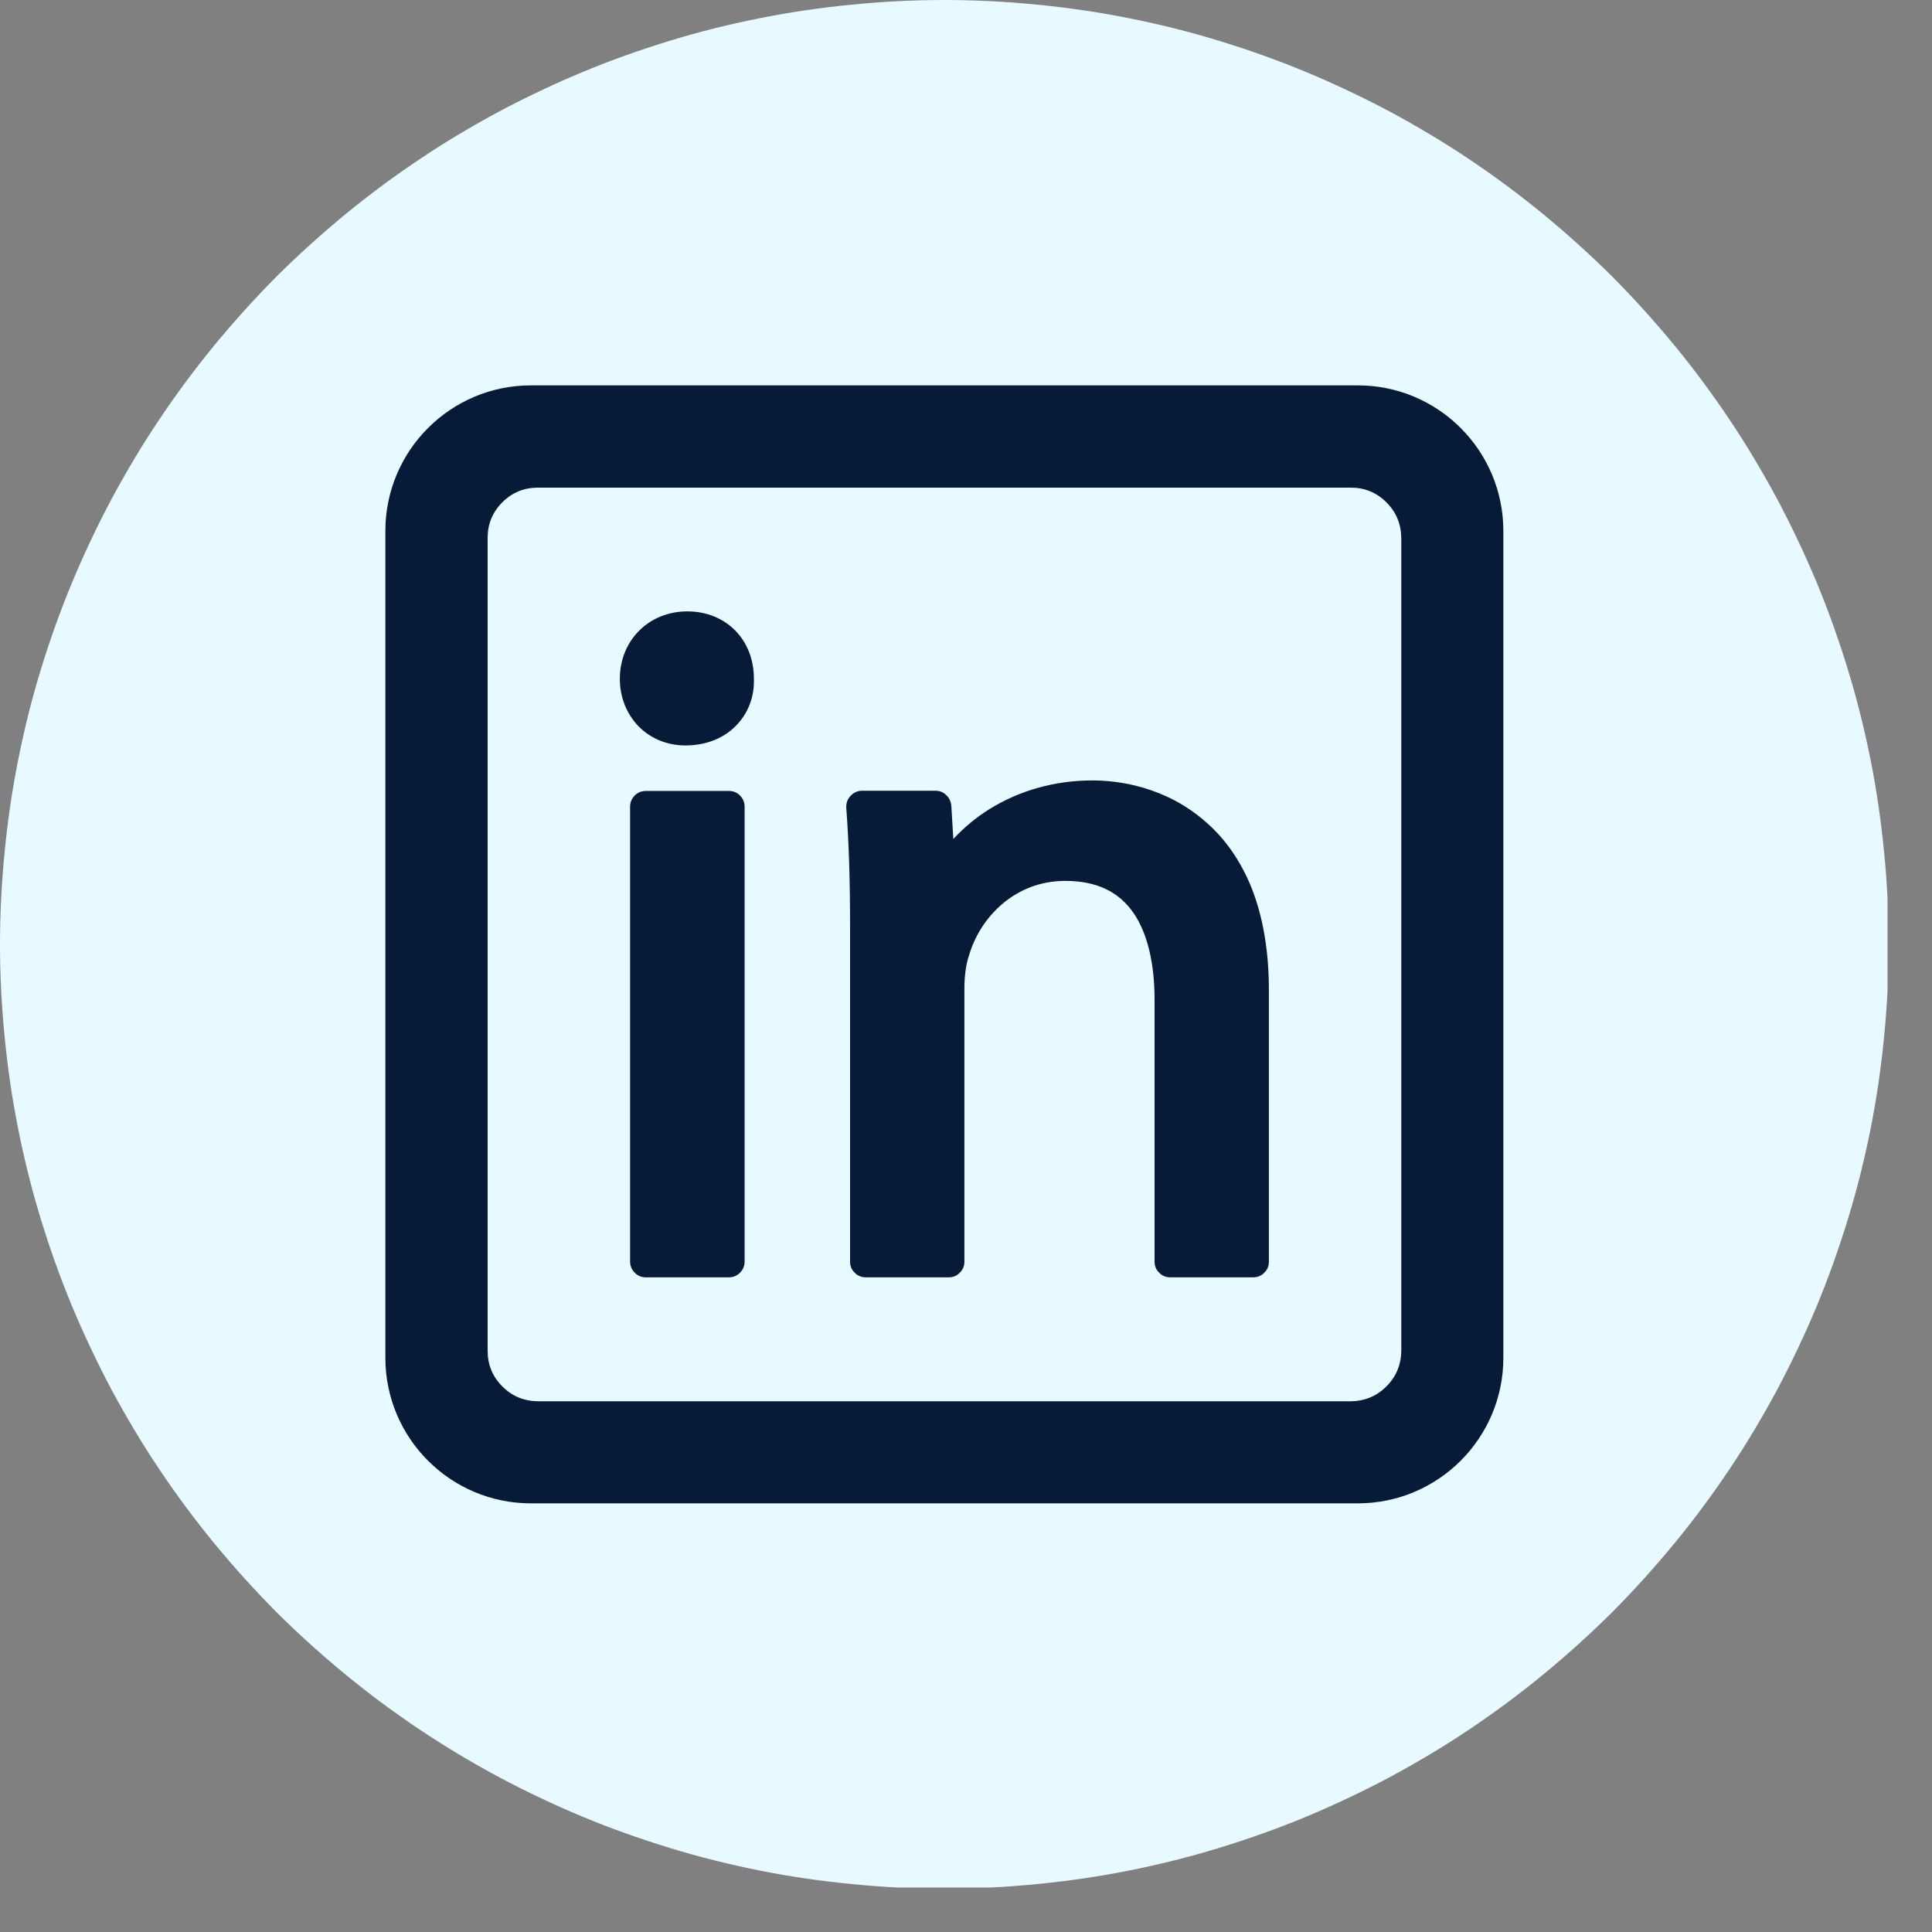 <svg xmlns="http://www.w3.org/2000/svg" xmlns:xlink="http://www.w3.org/1999/xlink" width="50" zoomAndPan="magnify" viewBox="0 0 37.5 37.5" height="50" preserveAspectRatio="xMidYMid meet" version="1.0"><rect x="0" y="0" width="37.5" height="37.5" fill="#808080" stroke="none"/><defs><clipPath id="61a0591449"><path d="M 0 0 L 36.637 0 L 36.637 36.637 L 0 36.637 Z M 0 0 " clip-rule="nonzero"/></clipPath><clipPath id="bb9fe07a88"><path d="M 7.48 7.48 L 29.199 7.48 L 29.199 29.199 L 7.48 29.199 Z M 7.48 7.48 " clip-rule="nonzero"/></clipPath></defs><g clip-path="url(#61a0591449)"><path fill="#e6faff" d="M 36.66 18.328 C 36.66 18.93 36.629 19.527 36.57 20.125 C 36.512 20.723 36.426 21.316 36.309 21.906 C 36.191 22.496 36.047 23.078 35.871 23.652 C 35.695 24.227 35.496 24.789 35.266 25.344 C 35.035 25.898 34.777 26.441 34.496 26.973 C 34.211 27.5 33.906 28.016 33.57 28.516 C 33.238 29.012 32.879 29.496 32.5 29.957 C 32.117 30.422 31.715 30.867 31.293 31.293 C 30.867 31.715 30.422 32.117 29.957 32.5 C 29.496 32.879 29.012 33.238 28.516 33.57 C 28.016 33.906 27.5 34.211 26.973 34.496 C 26.441 34.777 25.898 35.035 25.344 35.266 C 24.789 35.496 24.227 35.695 23.652 35.871 C 23.078 36.047 22.496 36.191 21.906 36.309 C 21.316 36.426 20.723 36.512 20.125 36.57 C 19.527 36.629 18.93 36.66 18.328 36.66 C 17.73 36.66 17.129 36.629 16.535 36.57 C 15.938 36.512 15.344 36.426 14.754 36.309 C 14.164 36.191 13.582 36.047 13.008 35.871 C 12.434 35.695 11.871 35.496 11.316 35.266 C 10.762 35.035 10.219 34.777 9.688 34.496 C 9.16 34.211 8.645 33.906 8.145 33.57 C 7.648 33.238 7.164 32.879 6.703 32.5 C 6.238 32.117 5.793 31.715 5.367 31.293 C 4.945 30.867 4.543 30.422 4.16 29.957 C 3.781 29.496 3.422 29.012 3.09 28.516 C 2.754 28.016 2.449 27.5 2.164 26.973 C 1.883 26.441 1.625 25.898 1.395 25.344 C 1.164 24.789 0.965 24.227 0.789 23.652 C 0.613 23.078 0.469 22.496 0.352 21.906 C 0.234 21.316 0.148 20.723 0.09 20.125 C 0.031 19.527 0 18.93 0 18.328 C 0 17.73 0.031 17.129 0.09 16.535 C 0.148 15.938 0.234 15.344 0.352 14.754 C 0.469 14.164 0.613 13.582 0.789 13.008 C 0.965 12.434 1.164 11.871 1.395 11.316 C 1.625 10.762 1.883 10.219 2.164 9.688 C 2.449 9.16 2.754 8.645 3.09 8.145 C 3.422 7.648 3.781 7.164 4.16 6.703 C 4.543 6.238 4.945 5.793 5.367 5.367 C 5.793 4.945 6.238 4.543 6.703 4.16 C 7.164 3.781 7.648 3.422 8.145 3.09 C 8.645 2.754 9.16 2.449 9.688 2.164 C 10.219 1.883 10.762 1.625 11.316 1.395 C 11.871 1.164 12.434 0.965 13.008 0.789 C 13.582 0.613 14.164 0.469 14.754 0.352 C 15.344 0.234 15.938 0.148 16.535 0.09 C 17.129 0.031 17.73 0 18.328 0 C 18.93 0 19.527 0.031 20.125 0.09 C 20.723 0.148 21.316 0.234 21.906 0.352 C 22.496 0.469 23.078 0.613 23.652 0.789 C 24.227 0.965 24.789 1.164 25.344 1.395 C 25.898 1.625 26.441 1.883 26.973 2.164 C 27.5 2.449 28.016 2.754 28.516 3.09 C 29.012 3.422 29.496 3.781 29.957 4.16 C 30.422 4.543 30.867 4.945 31.293 5.367 C 31.715 5.793 32.117 6.238 32.5 6.703 C 32.879 7.164 33.238 7.648 33.57 8.145 C 33.906 8.645 34.211 9.16 34.496 9.688 C 34.777 10.219 35.035 10.762 35.266 11.316 C 35.496 11.871 35.695 12.434 35.871 13.008 C 36.047 13.582 36.191 14.164 36.309 14.754 C 36.426 15.344 36.512 15.938 36.57 16.535 C 36.629 17.129 36.66 17.73 36.66 18.328 Z M 36.66 18.328 " fill-opacity="1" fill-rule="nonzero"/></g><path fill="#061b37" d="M 12.539 15.352 L 14.145 15.352 C 14.23 15.352 14.301 15.379 14.363 15.441 C 14.422 15.5 14.453 15.574 14.453 15.656 L 14.453 24.488 C 14.453 24.57 14.422 24.645 14.363 24.703 C 14.301 24.766 14.23 24.793 14.145 24.793 L 12.539 24.793 C 12.453 24.793 12.383 24.766 12.32 24.703 C 12.262 24.645 12.23 24.57 12.23 24.488 L 12.23 15.656 C 12.23 15.574 12.262 15.5 12.32 15.441 C 12.383 15.379 12.453 15.352 12.539 15.352 Z M 12.539 15.352 " fill-opacity="1" fill-rule="nonzero"/><path fill="#061b37" d="M 14.633 13.172 C 14.633 12.414 14.09 11.867 13.34 11.867 C 12.594 11.867 12.031 12.43 12.031 13.176 C 12.031 13.523 12.156 13.848 12.387 14.09 C 12.625 14.336 12.949 14.469 13.305 14.469 C 13.699 14.469 14.051 14.332 14.293 14.078 C 14.523 13.84 14.645 13.523 14.633 13.176 C 14.633 13.176 14.633 13.176 14.633 13.172 Z M 14.633 13.172 " fill-opacity="1" fill-rule="nonzero"/><path fill="#061b37" d="M 23.426 15.973 C 22.629 15.258 21.691 15.148 21.203 15.148 C 20.477 15.148 19.781 15.344 19.195 15.711 C 18.941 15.871 18.711 16.062 18.504 16.285 L 18.465 15.637 C 18.457 15.559 18.426 15.488 18.367 15.434 C 18.309 15.375 18.238 15.348 18.156 15.348 L 16.734 15.348 C 16.645 15.348 16.57 15.383 16.508 15.449 C 16.449 15.512 16.422 15.59 16.426 15.68 C 16.477 16.355 16.5 17.062 16.5 18.047 L 16.5 24.488 C 16.5 24.57 16.527 24.645 16.59 24.703 C 16.648 24.766 16.723 24.793 16.809 24.793 L 18.414 24.793 C 18.496 24.793 18.57 24.766 18.629 24.703 C 18.691 24.645 18.719 24.57 18.719 24.488 L 18.719 19.18 C 18.719 18.93 18.754 18.695 18.812 18.535 C 18.812 18.531 18.812 18.527 18.816 18.52 C 19.031 17.812 19.691 17.098 20.676 17.098 C 21.281 17.098 21.719 17.305 22.008 17.73 C 22.27 18.117 22.41 18.695 22.41 19.398 L 22.41 24.488 C 22.41 24.57 22.438 24.645 22.5 24.703 C 22.559 24.766 22.633 24.793 22.715 24.793 L 24.32 24.793 C 24.406 24.793 24.48 24.766 24.539 24.703 C 24.602 24.645 24.629 24.57 24.629 24.488 L 24.629 19.215 C 24.629 18.465 24.516 17.797 24.293 17.234 C 24.09 16.73 23.801 16.305 23.426 15.973 Z M 23.426 15.973 " fill-opacity="1" fill-rule="nonzero"/><g clip-path="url(#bb9fe07a88)"><path fill="#061b37" d="M 26.355 7.48 L 10.305 7.48 C 8.746 7.48 7.48 8.746 7.48 10.305 L 7.48 26.355 C 7.48 27.914 8.746 29.18 10.305 29.18 L 26.355 29.18 C 27.914 29.18 29.18 27.914 29.18 26.355 L 29.18 10.305 C 29.18 8.746 27.914 7.48 26.355 7.48 Z M 27.199 10.441 L 27.199 26.219 C 27.195 26.488 27.102 26.719 26.91 26.91 C 26.719 27.102 26.488 27.195 26.219 27.199 L 10.441 27.199 C 10.172 27.195 9.941 27.102 9.75 26.91 C 9.559 26.719 9.465 26.488 9.465 26.219 L 9.465 10.441 C 9.465 10.172 9.559 9.941 9.75 9.75 C 9.941 9.559 10.172 9.465 10.441 9.465 L 26.219 9.465 C 26.488 9.465 26.719 9.559 26.91 9.75 C 27.102 9.941 27.195 10.172 27.199 10.441 Z M 27.199 10.441 " fill-opacity="1" fill-rule="nonzero"/></g></svg>